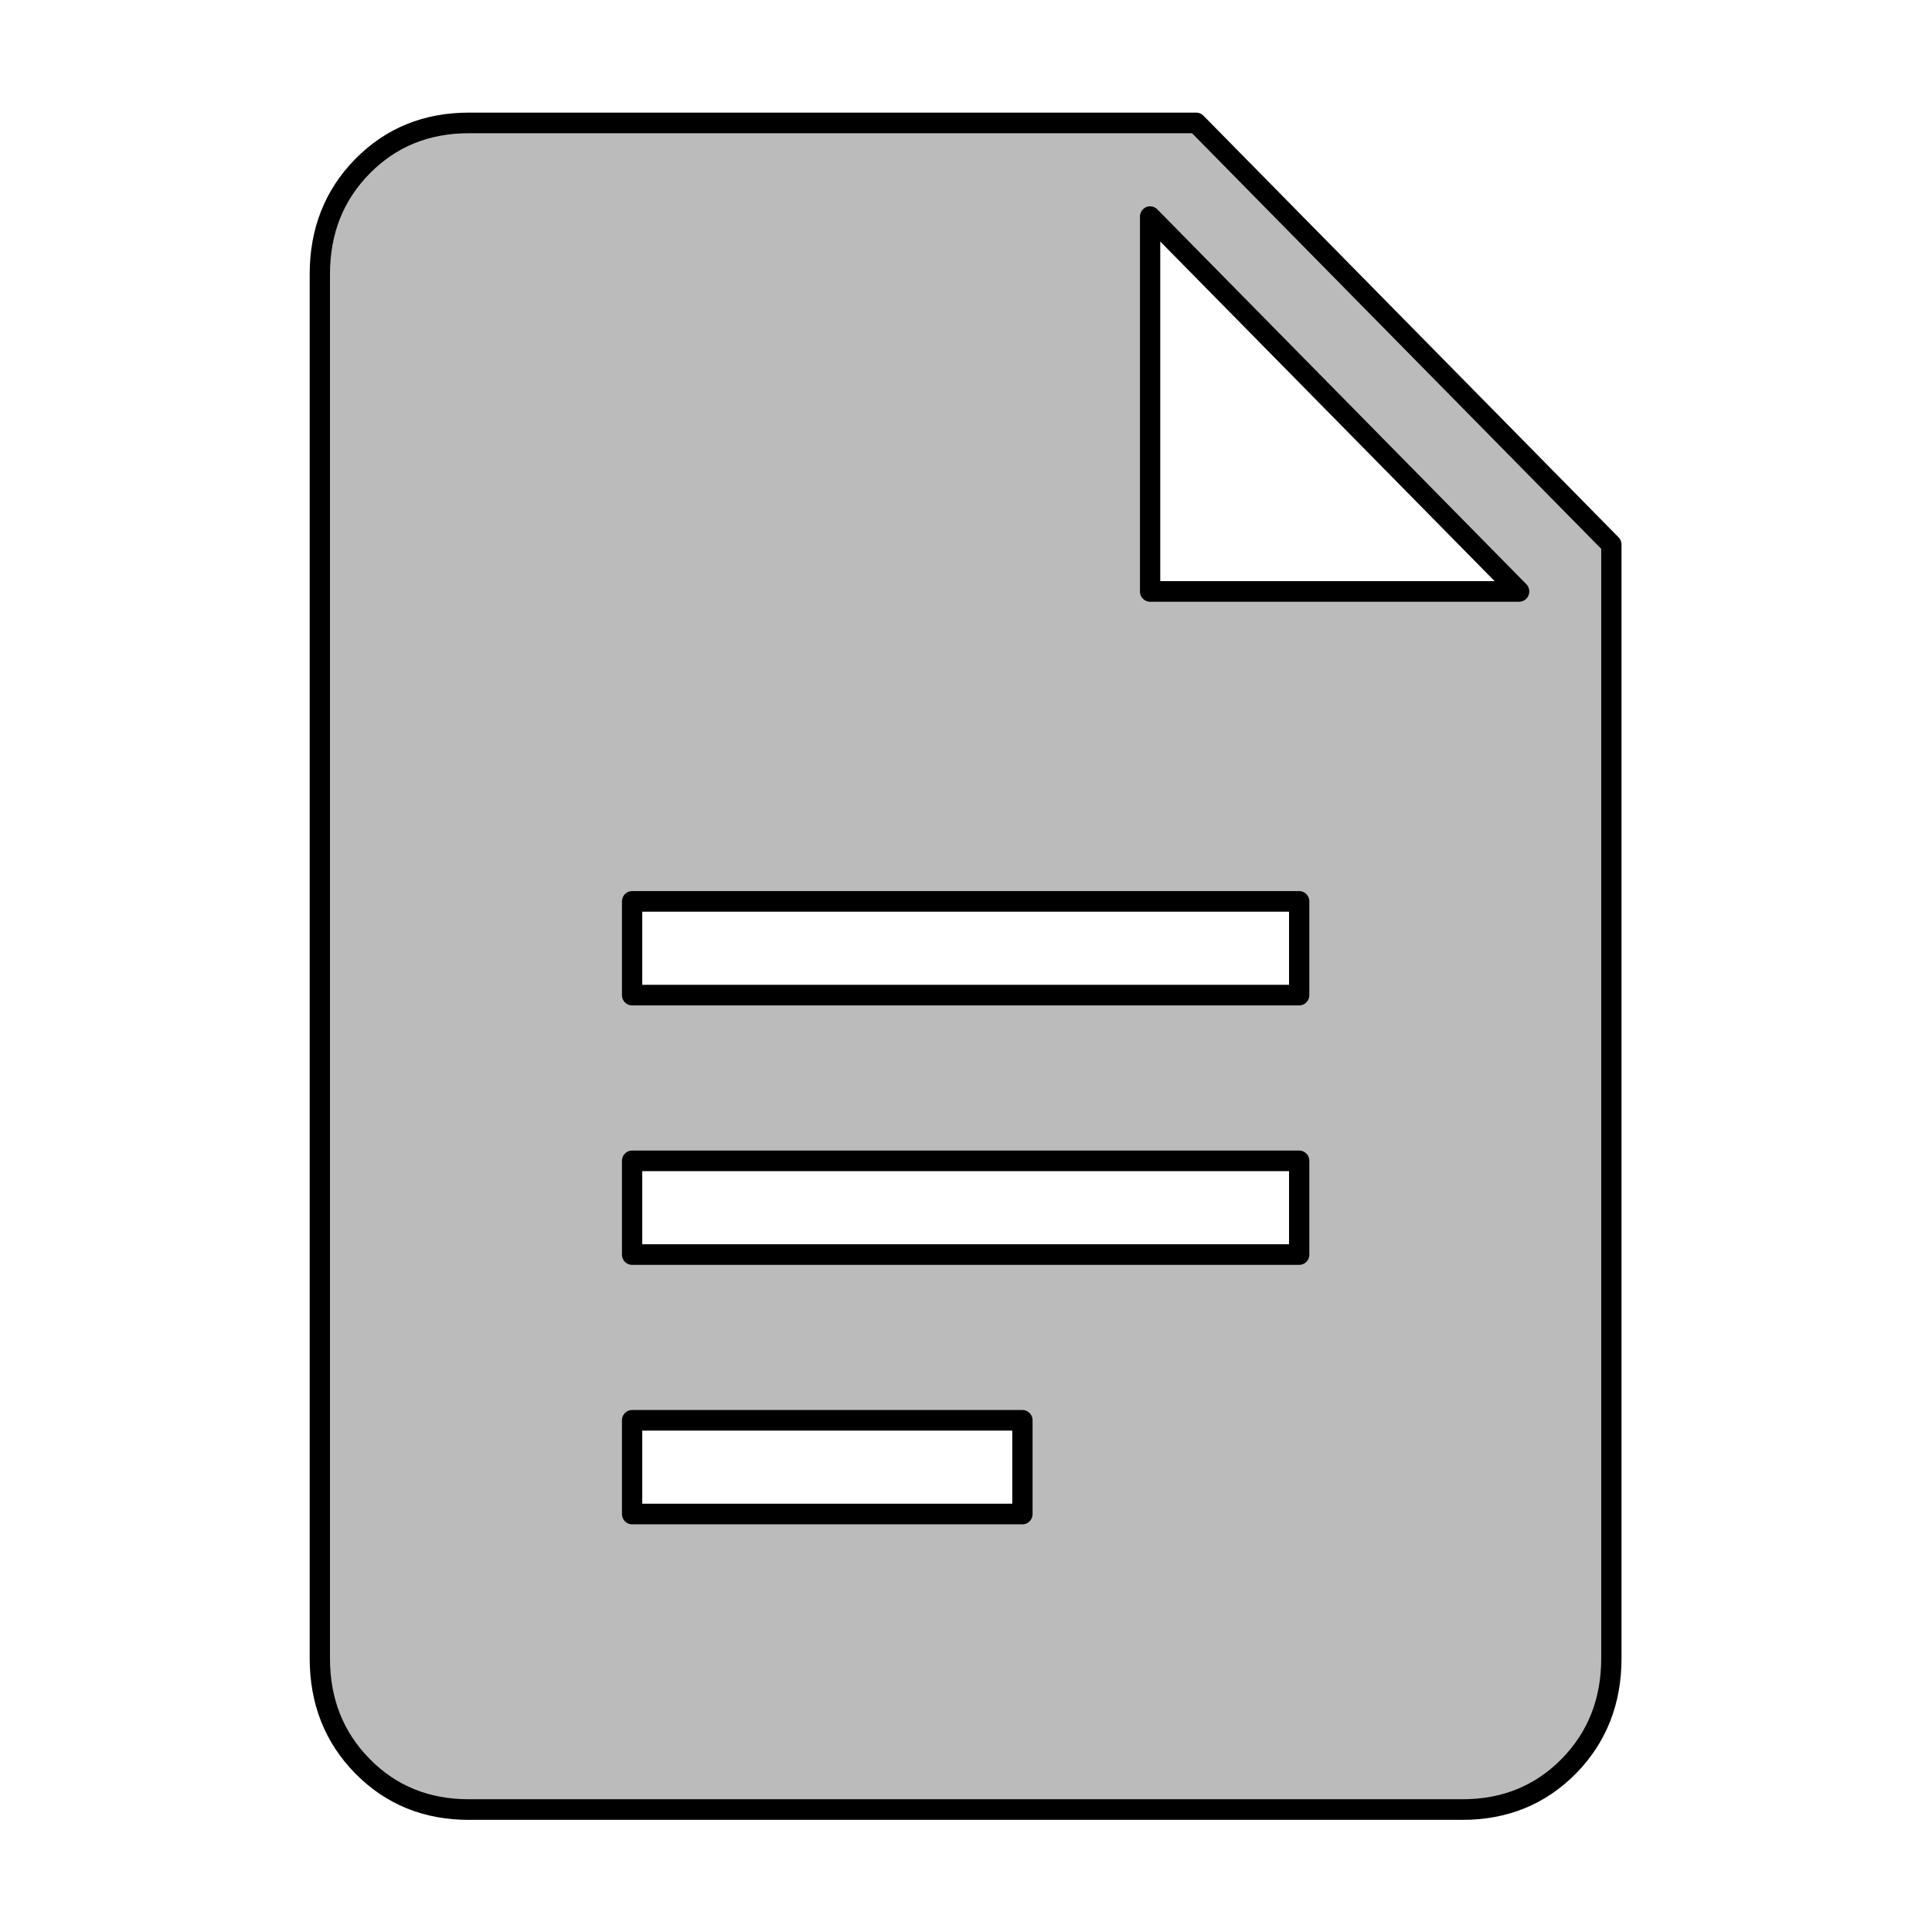 <?xml version="1.0" encoding="UTF-8" standalone="no"?>
<!DOCTYPE svg PUBLIC "-//W3C//DTD SVG 1.1//EN" "http://www.w3.org/Graphics/SVG/1.1/DTD/svg11.dtd">
<svg width="100%" height="100%" viewBox="0 0 24 24" version="1.1" xmlns="http://www.w3.org/2000/svg" xmlns:xlink="http://www.w3.org/1999/xlink" xml:space="preserve" xmlns:serif="http://www.serif.com/" style="fill-rule:evenodd;clip-rule:evenodd;stroke-linejoin:round;stroke-miterlimit:2;">
    <g transform="matrix(1.146,0,0,1.164,-1.757,-1.965)">
        <path d="M8.385,12.308L15.616,12.308L15.616,11.308L8.385,11.308L8.385,12.308ZM8.385,15.077L15.616,15.077L15.616,14.077L8.385,14.077L8.385,15.077ZM8.385,17.846L12.616,17.846L12.616,16.846L8.385,16.846L8.385,17.846ZM6.616,21C6.155,21 5.771,20.846 5.463,20.538C5.154,20.229 5,19.845 5,19.385L5,4.615C5,4.155 5.154,3.771 5.463,3.462C5.771,3.154 6.155,3 6.616,3L14.5,3L19,7.5L19,19.385C19,19.845 18.846,20.229 18.538,20.538C18.229,20.846 17.845,21 17.385,21L6.616,21ZM14,8L18,8L14,4L14,8Z" style="fill:rgb(187,187,187);fill-rule:nonzero;stroke:black;stroke-width:0.22px;"/>
    </g>
</svg>
